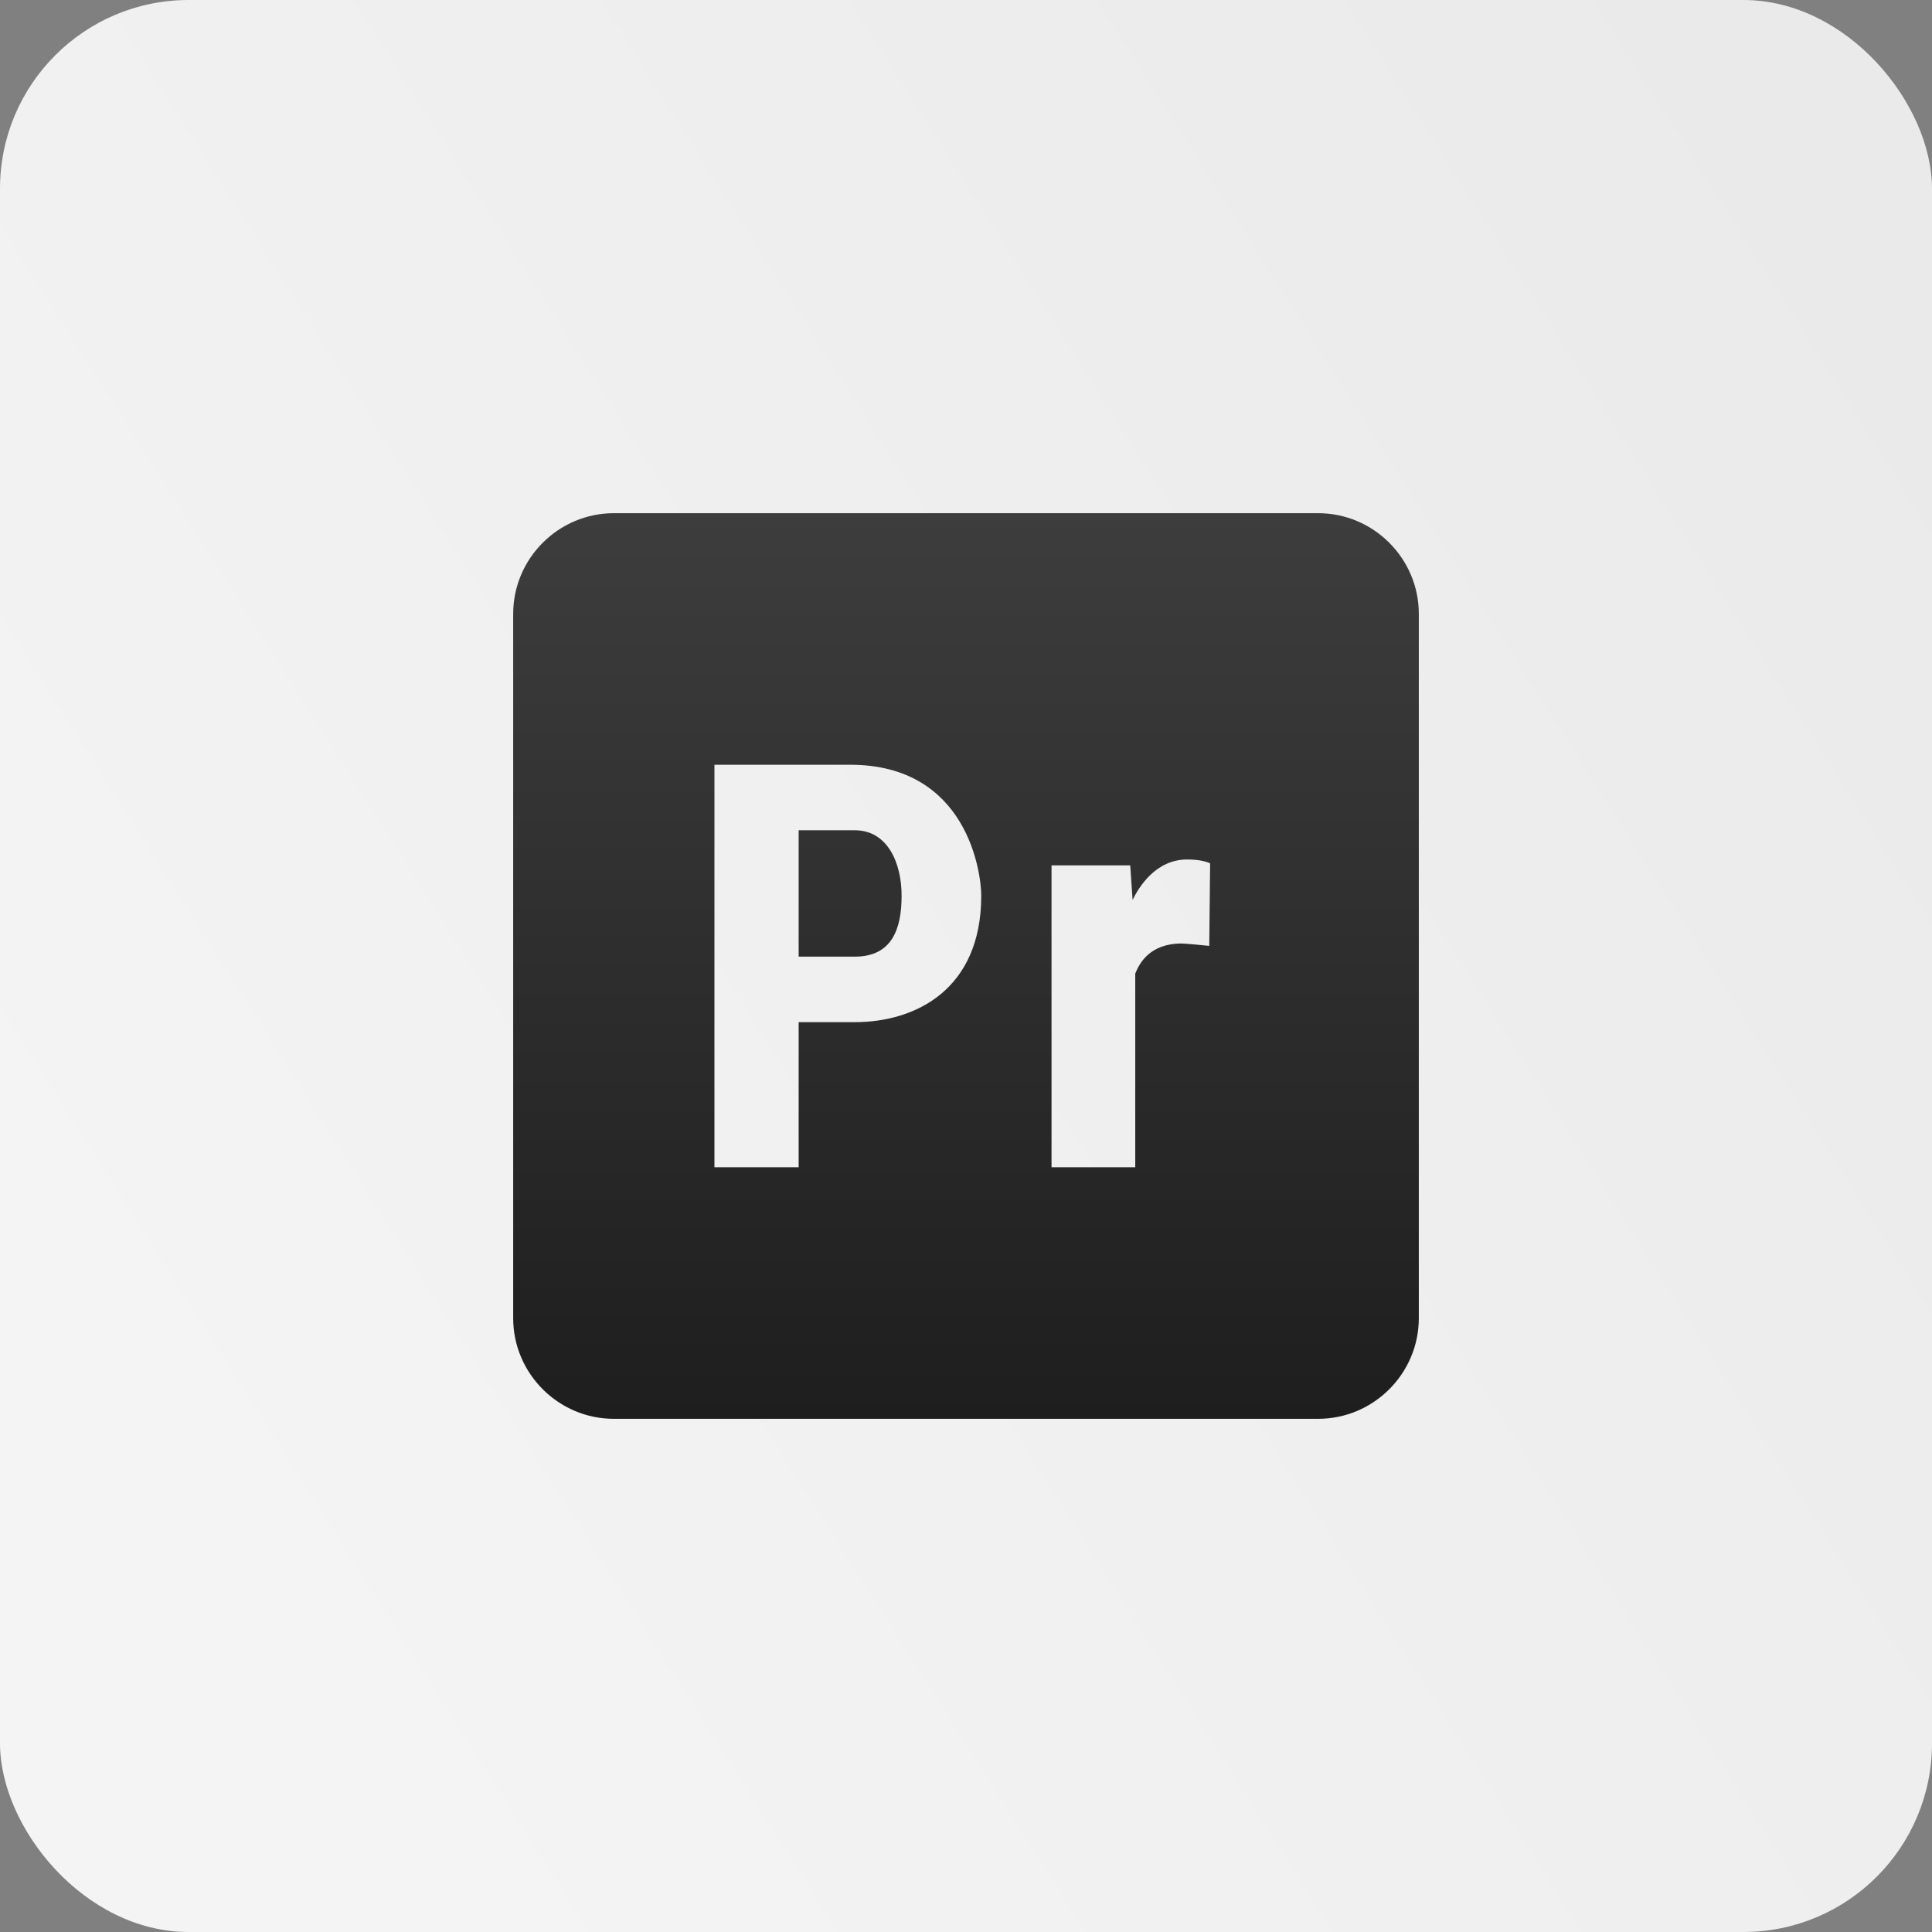 <svg width="512" height="512" viewBox="0 0 512 512" fill="none" xmlns="http://www.w3.org/2000/svg">
<rect x="0" y="0" width="512" height="512" fill="#808080" stroke="none"/>
<rect width="512" height="512" rx="50" fill="url(#paint0_linear_66_2)"/>
<path d="M349.333 136H162.667C148 136 136 148 136 162.667V349.333C136 364 148 376 162.667 376H349.333C364 376 376 364 376 349.333V162.667C376 148 364 136 349.333 136ZM226.533 220.027H211.653V253.52H226.533C236.453 253.52 238.933 246.08 238.933 237.4C238.947 228.707 235.227 220.027 226.533 220.027ZM226.533 270.88H211.653V309.333H189.333V202.667H225.307C256.32 202.667 260.04 231.2 260.04 237.4C260.027 262.2 242.667 270.88 226.533 270.88ZM320.467 250.667C319.48 250.56 314.16 250.04 313.12 250.04C304.627 250.04 301.893 255.4 300.853 258.013V309.333H278.667V229.333H299.52L300.147 238.48C301.813 235.093 306.267 227.773 314.6 227.773C318.253 227.773 319.96 228.48 320.693 228.787L320.467 250.667Z" fill="url(#paint1_linear_66_2)"/>
<defs>
<linearGradient id="paint0_linear_66_2" x1="497.5" y1="67" x2="29.5" y2="364.5" gradientUnits="userSpaceOnUse">
<stop stop-color="#EAEAEA"/>
<stop offset="1" stop-color="#F4F4F4"/>
</linearGradient>
<linearGradient id="paint1_linear_66_2" x1="256" y1="136" x2="256" y2="376" gradientUnits="userSpaceOnUse">
<stop stop-color="#3D3D3D"/>
<stop offset="1" stop-color="#1E1E1E"/>
</linearGradient>
</defs>
</svg>
